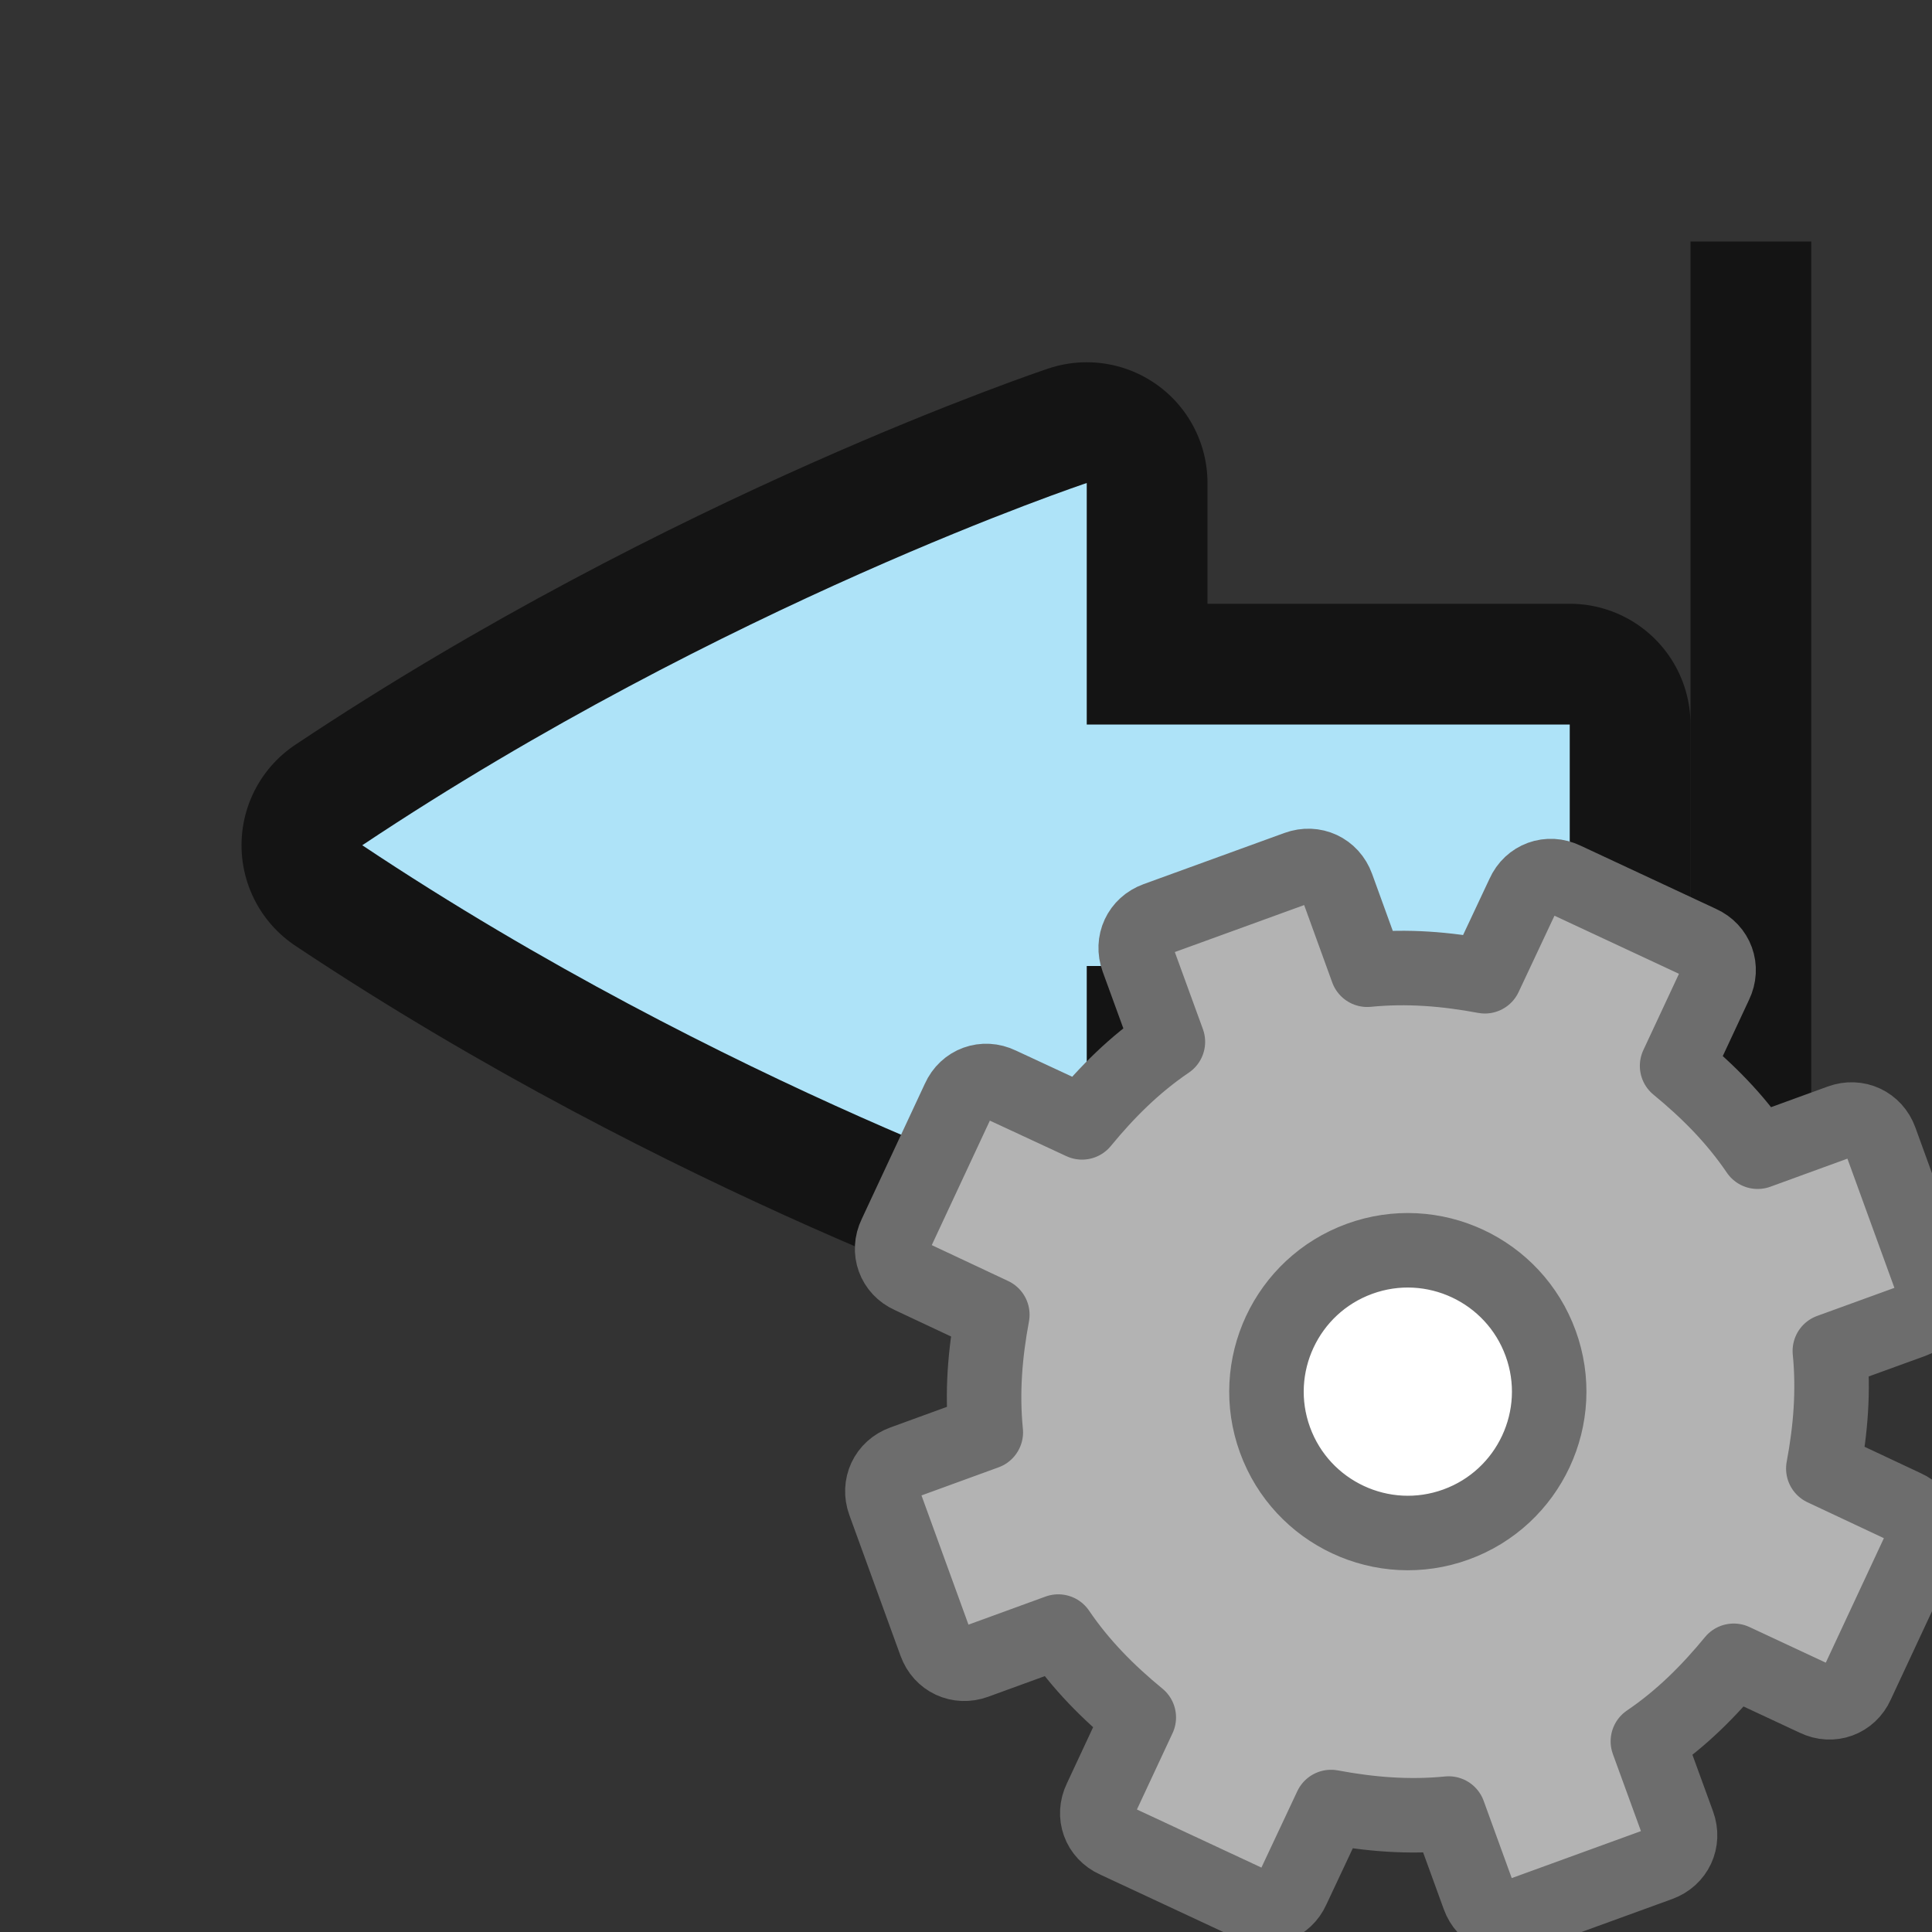 <?xml version="1.0" encoding="UTF-8" standalone="no"?>
<svg
   xmlns:dc="http://purl.org/dc/elements/1.1/"
   xmlns:cc="http://creativecommons.org/ns#"
   xmlns:rdf="http://www.w3.org/1999/02/22-rdf-syntax-ns#"
   xmlns:svg="http://www.w3.org/2000/svg"
   xmlns="http://www.w3.org/2000/svg"
   xmlns:sodipodi="http://sodipodi.sourceforge.net/DTD/sodipodi-0.dtd"
   xmlns:inkscape="http://www.inkscape.org/namespaces/inkscape"
   viewBox="0 0 16 16"
   version="1.1"
   id="svg4"
   sodipodi:docname="sc_importdialog.svg"
   inkscape:version="0.92.5 (2060ec1f9f, 2020-04-08)"
   inkscape:export-filename="/home/jupiter007/Libreoffice yaru theme fullcolor/build/cmd/sc_importdialog.png"
   inkscape:export-xdpi="95"
   inkscape:export-ydpi="95">
  <rect x="0" y="0" width="16" height="16" fill="#333333" stroke="none"/>
  <defs
     id="defs8" />
  <sodipodi:namedview
     pagecolor="#ffffff"
     bordercolor="#666666"
     borderopacity="1"
     objecttolerance="10"
     gridtolerance="10"
     guidetolerance="10"
     inkscape:pageopacity="0"
     inkscape:pageshadow="2"
     inkscape:window-width="1920"
     inkscape:window-height="1011"
     id="namedview6"
     showgrid="true"
     inkscape:zoom="45.254834"
     inkscape:cx="4.2915779"
     inkscape:cy="6.9934434"
     inkscape:window-x="0"
     inkscape:window-y="32"
     inkscape:window-maximized="1"
     inkscape:current-layer="svg4">
    <inkscape:grid
       type="xygrid"
       id="grid817" />
  </sodipodi:namedview>
  <path
     inkscape:export-ydpi="96"
     inkscape:export-xdpi="96"
     inkscape:export-filename="/home/stuart/yaru/icons/Suru/24x24/legacy/document-import.png"
     sodipodi:nodetypes="cccccccc"
     id="path832"
     d="M 13,6 H 9 V 4 c 0,0 -3,1 -6,3 3,2 6,3 6,3 V 8 H 13 Z"
     style="display:inline;opacity:0.6;fill:#000000;fill-opacity:1;stroke:#000000;stroke-width:2;stroke-linecap:round;stroke-linejoin:round;stroke-miterlimit:4;stroke-dasharray:none;stroke-dashoffset:0;stroke-opacity:1;enable-background:new"
     inkscape:connector-curvature="0" />
  <path
     inkscape:connector-curvature="0"
     style="display:inline;opacity:1;fill:#aee3f8;fill-opacity:1;stroke:none;stroke-width:1;stroke-linecap:round;stroke-linejoin:round;stroke-miterlimit:4;stroke-dasharray:none;stroke-dashoffset:0;stroke-opacity:0.881;enable-background:new"
     d="M 13,6 H 9 V 4 c 0,0 -3,1 -6,3 3,2 6,3 6,3 V 8 H 13 Z"
     id="rect11148-3-5-5-7-0"
     sodipodi:nodetypes="cccccccc"
     inkscape:export-filename="/home/stuart/yaru/icons/Suru/24x24/legacy/document-import.png"
     inkscape:export-xdpi="96"
     inkscape:export-ydpi="96" />
  <rect
     style="opacity:0.6;fill:#000000;fill-opacity:1;fill-rule:nonzero;stroke:none;stroke-width:2.236;stroke-linecap:round;stroke-linejoin:round;stroke-miterlimit:4;stroke-dasharray:none;stroke-opacity:1"
     id="rect850"
     width="1"
     height="10"
     x="-15"
     y="2"
     transform="scale(-1,1)" />
  <circle
     style="opacity:1;fill:#ffffff;fill-opacity:1;stroke:none;stroke-width:2;stroke-linecap:round;stroke-linejoin:round;stroke-miterlimit:4;stroke-dasharray:none;stroke-opacity:1"
     id="path824-1"
     cx="11.5"
     cy="11.5"
     r="1.5" />
  <circle
     style="opacity:1;fill:#ffffff;fill-opacity:1;stroke:none;stroke-width:2;stroke-linecap:round;stroke-linejoin:round;stroke-miterlimit:4;stroke-dasharray:none;stroke-opacity:1"
     id="path824"
     cx="11.5"
     cy="13.5"
     r="1.5" />
  <path
     inkscape:connector-curvature="0"
     style="display:block;fill:#b3b3b3;fill-opacity:1;stroke:#6d6d6d;stroke-width:0.617;stroke-linejoin:round;stroke-opacity:1"
     d="m 9.576,7.612 c -0.138,0.05 -0.204,0.193 -0.154,0.33 l 0.25,0.686 c -0.277,0.188 -0.504,0.415 -0.711,0.667 l -0.68,-0.316 c -0.132,-0.064 -0.281,-0.01 -0.341,0.124 l -0.525,1.125 c -0.064,0.132 -0.01,0.281 0.124,0.341 l 0.679,0.319 c -0.06,0.321 -0.087,0.642 -0.054,0.974 l -0.686,0.25 c -0.138,0.05 -0.204,0.193 -0.154,0.33 l 0.424,1.166 c 0.05,0.138 0.193,0.204 0.33,0.154 l 0.686,-0.25 c 0.188,0.277 0.415,0.504 0.667,0.711 l -0.317,0.679 c -0.064,0.132 -0.01,0.281 0.124,0.341 l 1.125,0.525 c 0.132,0.064 0.281,0.01 0.341,-0.124 l 0.319,-0.679 c 0.321,0.06 0.642,0.087 0.974,0.054 l 0.25,0.688 c 0.05,0.138 0.193,0.204 0.33,0.154 l 1.166,-0.424 c 0.138,-0.05 0.204,-0.193 0.154,-0.33 l -0.25,-0.686 c 0.277,-0.188 0.504,-0.415 0.711,-0.667 l 0.679,0.317 c 0.132,0.064 0.281,0.01 0.341,-0.124 l 0.525,-1.125 c 0.064,-0.132 0.01,-0.281 -0.124,-0.341 l -0.679,-0.319 c 0.06,-0.321 0.087,-0.642 0.054,-0.974 l 0.688,-0.25 c 0.138,-0.05 0.204,-0.193 0.154,-0.33 l -0.424,-1.166 c -0.05,-0.138 -0.193,-0.204 -0.33,-0.154 l -0.686,0.25 c -0.188,-0.277 -0.415,-0.504 -0.667,-0.711 l 0.317,-0.679 c 0.064,-0.132 0.01,-0.281 -0.124,-0.341 l -1.125,-0.525 c -0.132,-0.064 -0.281,-0.01 -0.341,0.124 l -0.319,0.679 c -0.321,-0.06 -0.642,-0.087 -0.974,-0.054 l -0.25,-0.689 c -0.05,-0.138 -0.193,-0.204 -0.33,-0.154 z m 1.683,2.813 c 0.607,-0.221 1.279,0.093 1.5,0.7 0.221,0.607 -0.093,1.279 -0.7,1.5 -0.607,0.221 -1.279,-0.093 -1.5,-0.7 -0.221,-0.607 0.093,-1.279 0.7,-1.5 z"
     display="block"
     id="path34" />
</svg>
